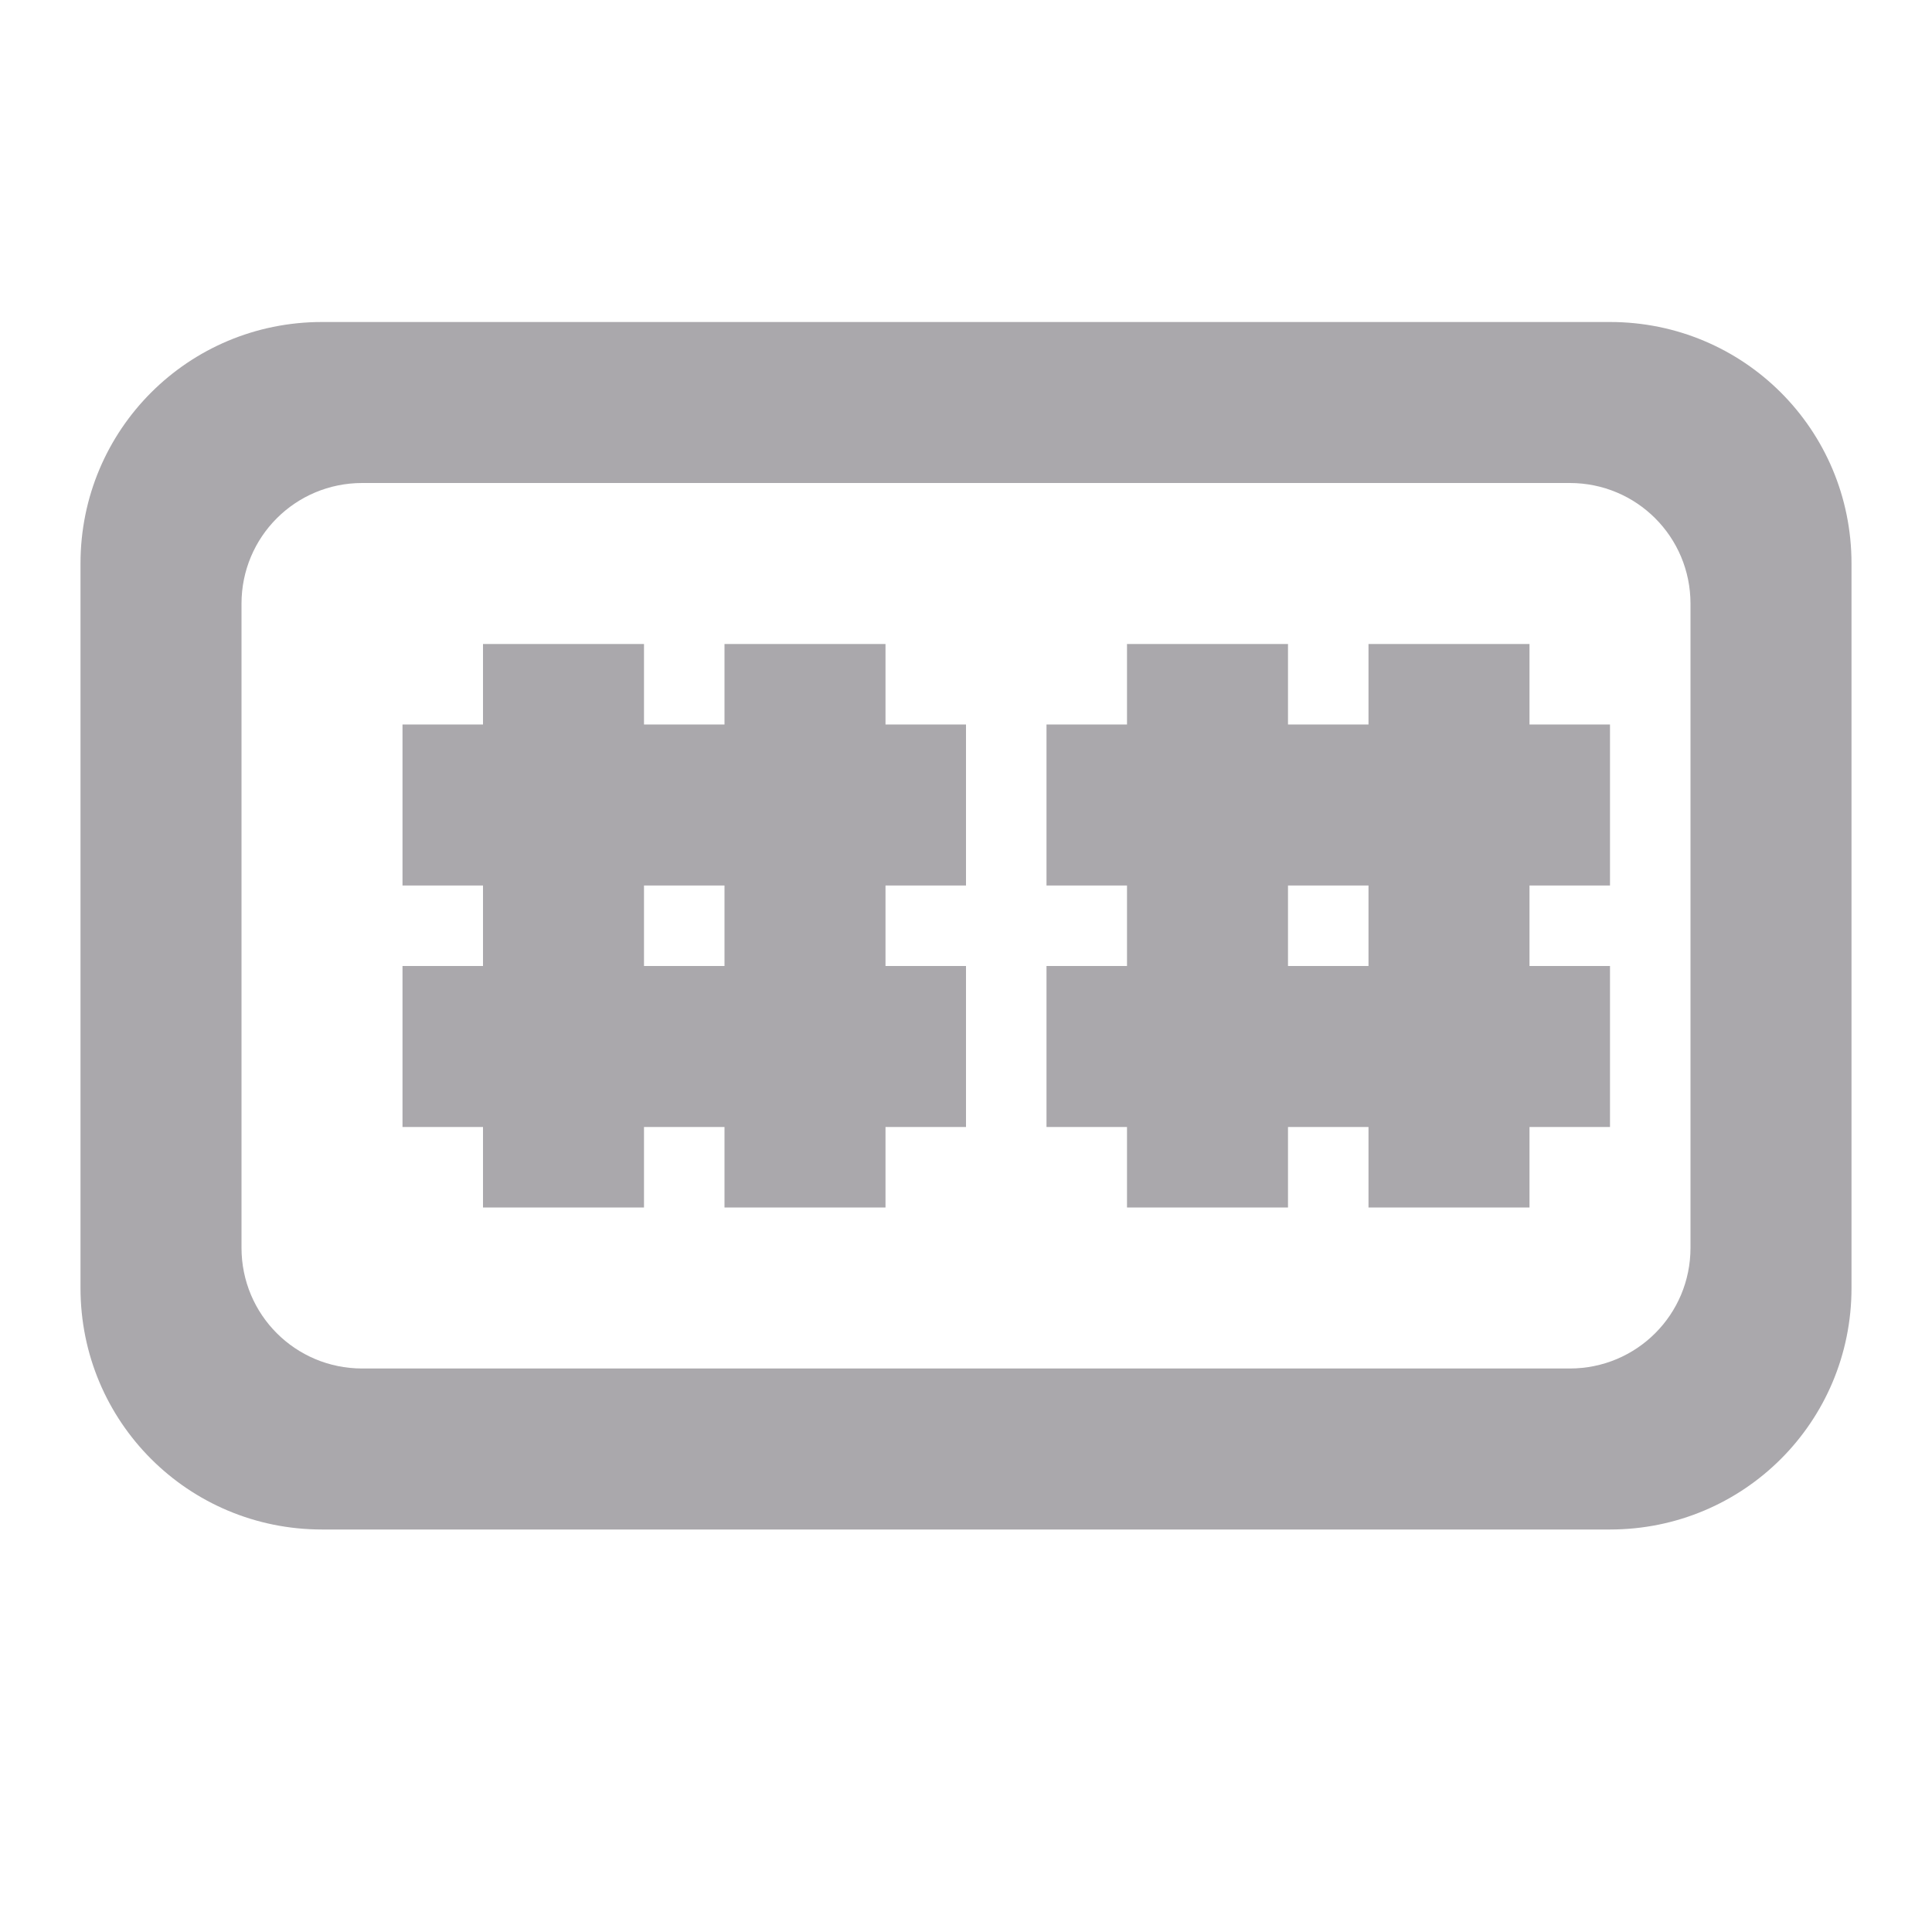 <svg height="24" viewBox="0 0 24 24" width="24" xmlns="http://www.w3.org/2000/svg"><g fill="#aaa8ac"><path d="m4 4c-1.662 0-3 1.338-3 3v9c0 1.662 1.338 3 3 3h16c1.662 0 3-1.338 3-3v-9c0-1.662-1.338-3-3-3zm.5 2h15c.831 0 1.5.669 1.5 1.5v8c0 .831-.669 1.5-1.5 1.5h-15c-.831 0-1.5-.669-1.5-1.5v-8c0-.831.669-1.5 1.5-1.5z"/><path d="m6 8v1h-1v2h1v1h-1v2h1v1h2v-1h1v1h2v-1h1v-2h-1v-1h1v-2h-1v-1h-2v1h-1v-1zm2 3h1v1h-1z"/><path d="m14 8v1h-1v2h1v1h-1v2h1v1h2v-1h1v1h2v-1h1v-2h-1v-1h1v-2h-1v-1h-2v1h-1v-1zm2 3h1v1h-1z"/></g></svg>